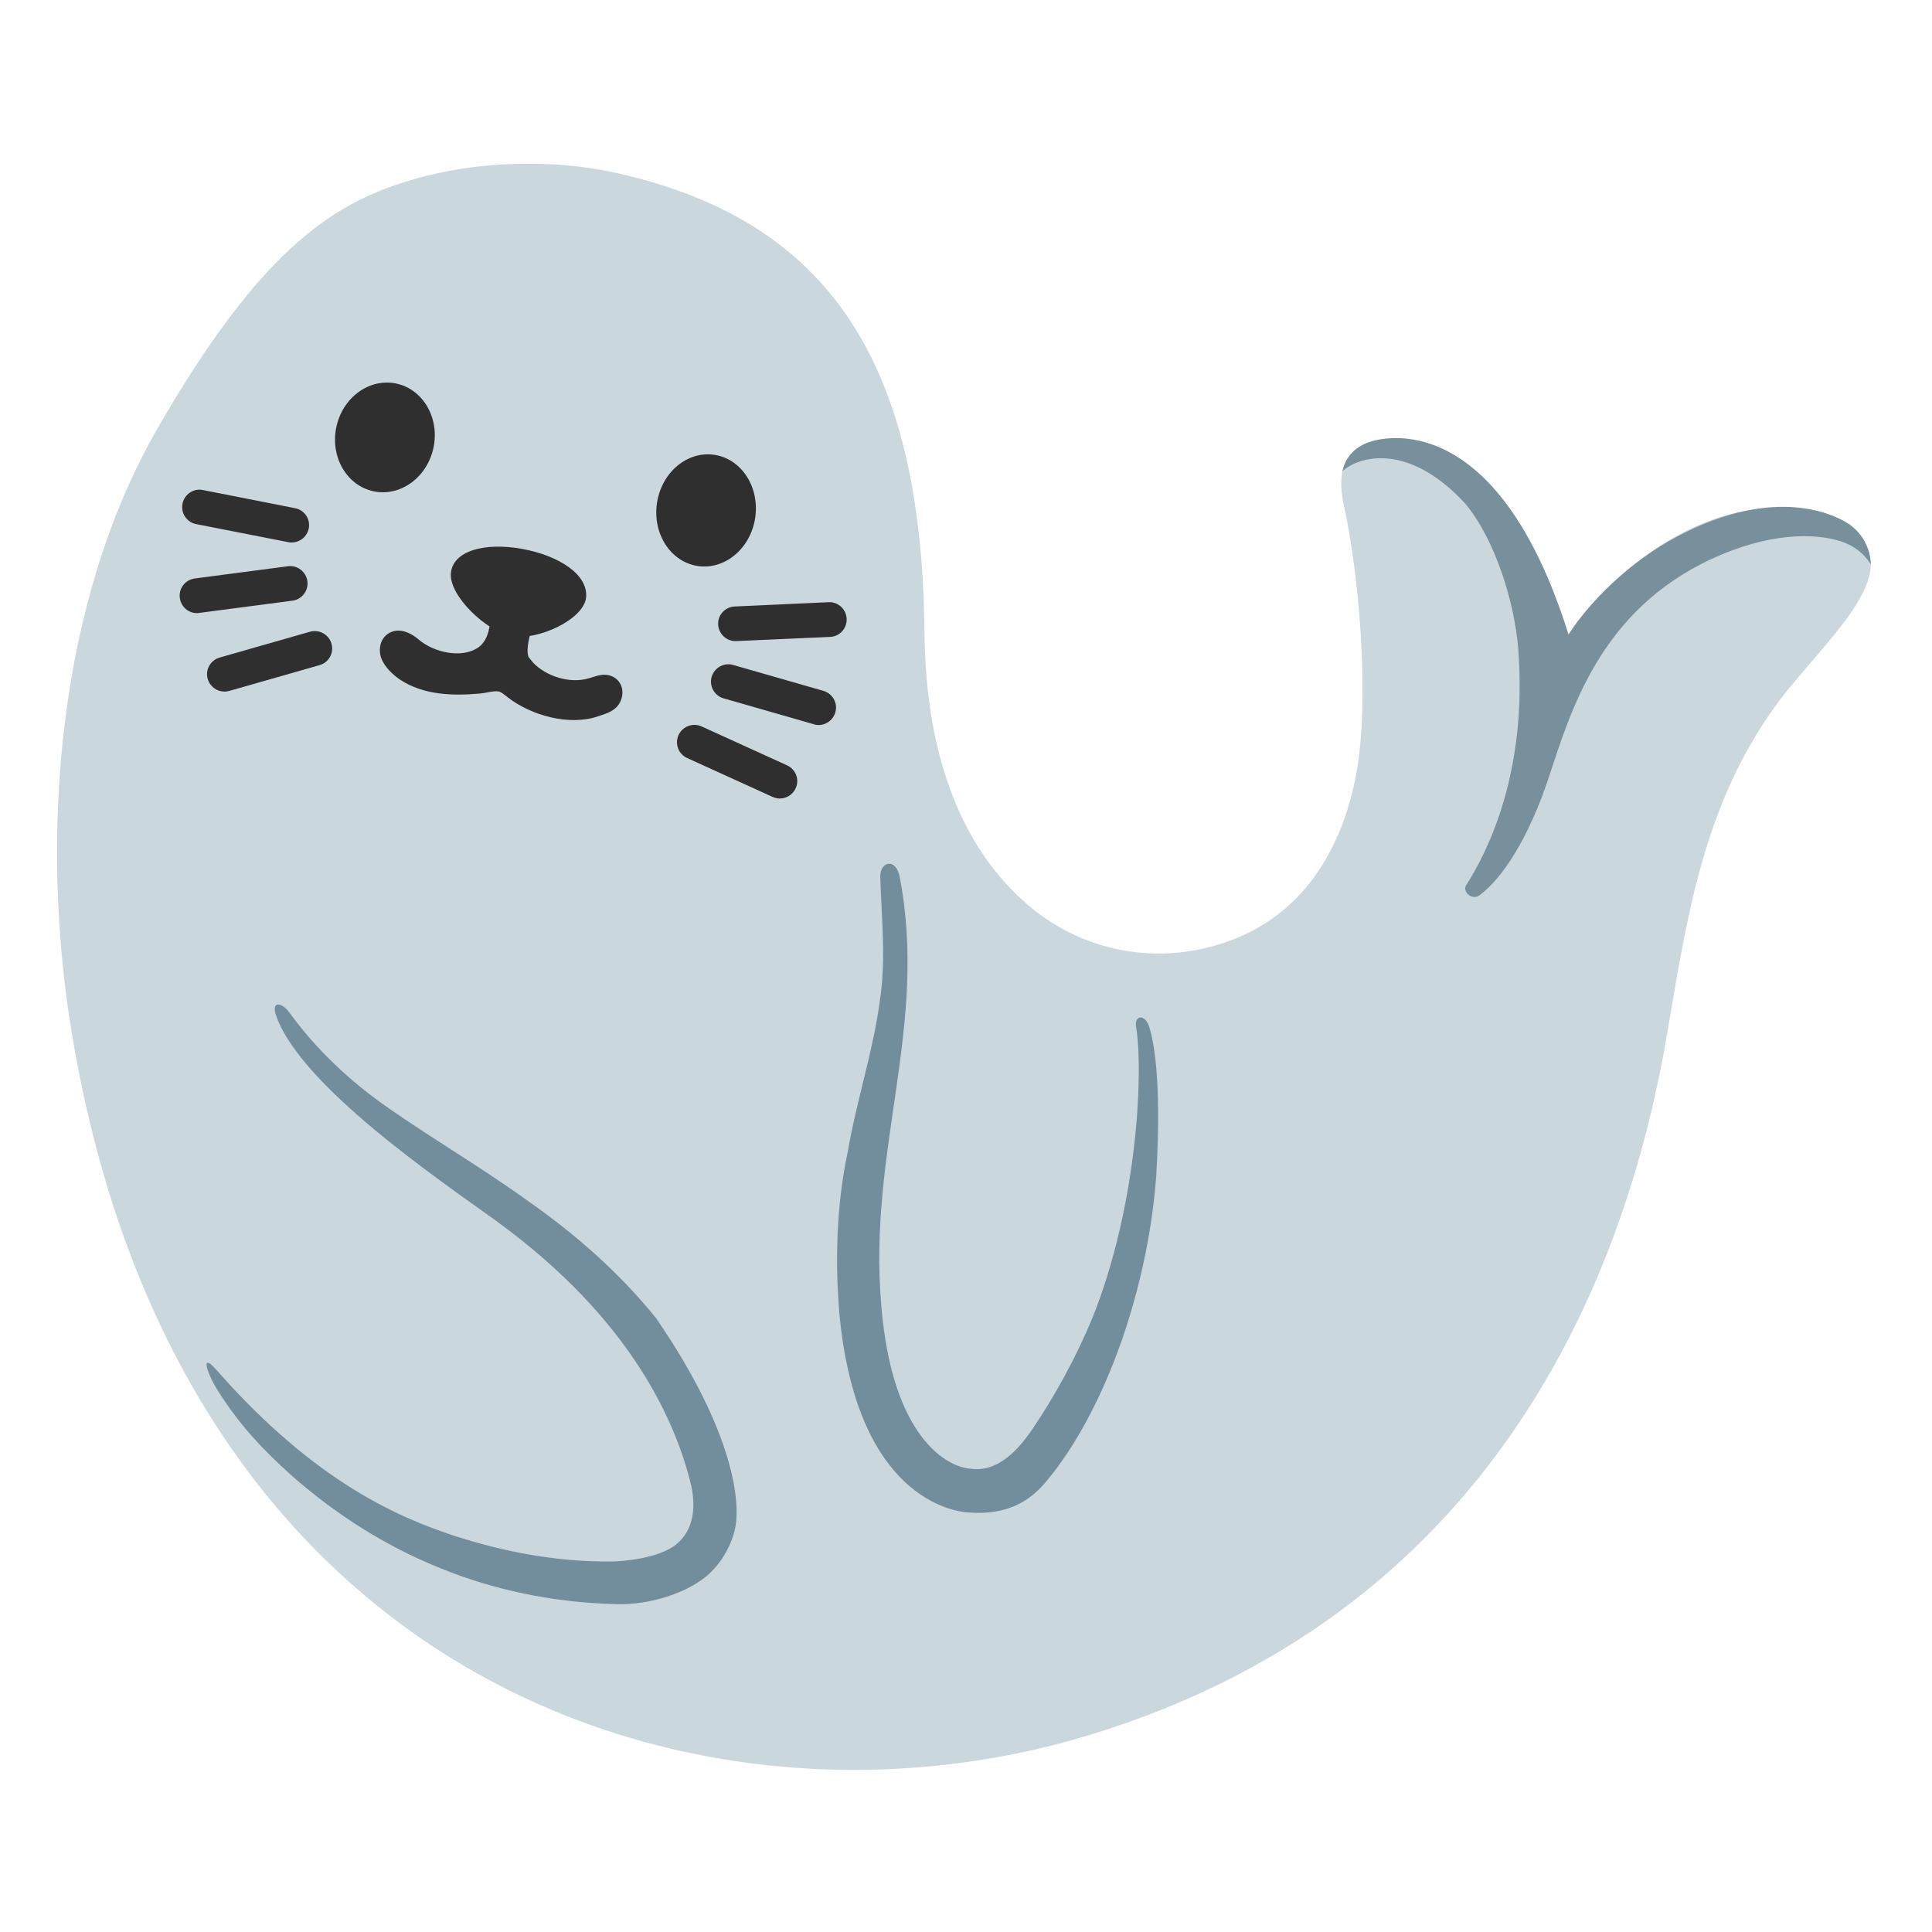 <?xml version="1.0" encoding="UTF-8" standalone="no"?>
<!-- Generator: Adobe Illustrator 24.0.3, SVG Export Plug-In . SVG Version: 6.00 Build 0)  -->

<svg
   version="1.1"
   id="Layer_7"
   x="0px"
   y="0px"
   viewBox="0 0 128 128"
   style="enable-background:new 0 0 128 128;"
   xml:space="preserve"
   sodipodi:docname="seal.svg"
   inkscape:version="1.2.2 (732a01da63, 2022-12-09)"
   xmlns:inkscape="http://www.inkscape.org/namespaces/inkscape"
   xmlns:sodipodi="http://sodipodi.sourceforge.net/DTD/sodipodi-0.dtd"
   xmlns="http://www.w3.org/2000/svg"
   xmlns:svg="http://www.w3.org/2000/svg"><defs
   id="defs65426">
	
	
	
	
	
	
		<radialGradient
   id="SVGID_1_"
   cx="34.739"
   cy="55.447"
   r="137.247"
   gradientTransform="matrix(0.943 0.332 -0.248 0.705 15.715 4.835)"
   gradientUnits="userSpaceOnUse">
		<stop
   offset="0.087"
   style="stop-color:#CFD8DC;stop-opacity:0"
   id="stop65404" />
		<stop
   offset="0.959"
   style="stop-color:#6899AD"
   id="stop65406" />
	</radialGradient>
	
	
	
	
	
	
</defs><sodipodi:namedview
   id="namedview65424"
   pagecolor="#ffffff"
   bordercolor="#000000"
   borderopacity="0.25"
   inkscape:showpageshadow="2"
   inkscape:pageopacity="0.0"
   inkscape:pagecheckerboard="0"
   inkscape:deskcolor="#d1d1d1"
   showgrid="false"
   inkscape:zoom="4.2421874"
   inkscape:cx="56.456723"
   inkscape:cy="51.860038"
   inkscape:window-width="1366"
   inkscape:window-height="697"
   inkscape:window-x="-8"
   inkscape:window-y="-8"
   inkscape:window-maximized="1"
   inkscape:current-layer="Layer_7" />

<g
   id="g15006"><path
     style="fill:#cad8dd"
     d="m 103.24,43.26 c 0.09,-1.8 -1.64,-10.16 -8.63,-13.52 -1.86,-0.9 -6.69,-1.38 -5.59,3.66 1.03,4.69 1.58,11.9 1.04,16.51 -0.54,4.55 -2.62,9.92 -8.01,12.19 C 77.37,64.07 72.03,63.31 68.12,59.97 62.92,55.52 61.31,48.5 61.25,41.92 61.08,24.17 55.065,14.616 40.785,11.446 c -4.2,-0.93 -9.37,-0.8 -13.66,0.52 C 21.865,13.516 17.11,16.81 10.46,28.34 c -6.68,11.57 -7.84,27.11 -5.72,40 7.16,43.53 42.02,54.32 67.34,46.64 28.11,-8.52 35.96,-32.27 38.37,-46.49 1.32,-7.76 2.4,-15.1 7.17,-21.71 2.94,-4.07 8.98,-8.93 5.01,-11.53 -7.8,-5.1 -17.39,3.59 -19.39,8.01 z"
     id="path65354"
     sodipodi:nodetypes="cccccccccccccccc" /><g
     id="g65360"
     transform="translate(-3.3,6.129)">
		<path
   id="circle65356"
   style="fill:#2f2f2f"
   d="m 32.023,23.513 c -0.405,1.973 -2.177,3.276 -3.957,2.911 -1.78,-0.366 -2.894,-2.262 -2.488,-4.235 0.405,-1.973 2.177,-3.276 3.957,-2.911 1.78,0.366 2.894,2.262 2.488,4.235 z"
   sodipodi:nodetypes="sssss" />
		<path
   id="circle65358"
   style="fill:#2f2f2f"
   d="m 53.334,28.173 c -0.303,2.034 -2.006,3.466 -3.803,3.198 -1.797,-0.268 -3.008,-2.134 -2.705,-4.169 0.303,-2.034 2.006,-3.466 3.803,-3.198 1.797,0.268 3.008,2.134 2.705,4.169 z"
   sodipodi:nodetypes="sssss" />
	</g><g
     id="g65366"
     transform="translate(-3.3,6.129)">
		<path
   style="fill:#2f2f2f;fill-opacity:1;stroke-width:1"
   d="m 42.131,33.447 c -0.144,1.481 -3.238,2.88 -4.924,2.574 -1.685,-0.306 -4.179,-2.702 -4.035,-4.183 0.144,-1.481 2.241,-2.047 4.705,-1.603 2.475,0.444 4.397,1.718 4.254,3.212 z"
   id="path65362"
   sodipodi:nodetypes="csscc" />
		
	</g><g
     id="g65396">
		<g
   id="g65380">
			<g
   id="g65370">
				
			</g>
			<g
   id="g65374">
				
			</g>
			<g
   id="g65378">
				
			</g>
		</g>
		<g
   id="g65394">
			<g
   id="g65384">
				
			</g>
			<g
   id="g65388">
				
			</g>
			<g
   id="g65392">
				
			</g>
		</g>
	</g><g
     id="g65402">
		
		
	</g><path
     style="fill:#78909c"
     d="m 111.15,35.53 c -3.21,1.69 -5.85,4.37 -7.23,6.51 C 99.17,26.88 91.56,28.99 90.7,29.29 c -0.97,0.35 -1.55,1 -1.76,1.93 1,-0.94 4.31,-2.02 8.15,2.16 2,2.42 3.28,6.63 3.5,9.66 0.61,8.07 -1.99,13.33 -3.45,15.6 -0.28,0.43 0.38,1.05 0.89,0.67 1.53,-1.14 3.25,-3.79 4.58,-7.8 1.44,-4.33 3.35,-11.04 10.81,-14.49 3.68,-1.7 6.75,-1.75 8.59,-1.14 1.4,0.47 1.93,1.51 1.93,1.51 0,-1.08 -0.61,-2.2 -1.65,-2.8 -0.65,-0.38 -4.57,-2.54 -11.14,0.94 z"
     id="path65411" /><path
     style="fill:#cad8dd"
     d="m 58.08,56.22 c 2.91,11.84 -1.18,15.31 -1.26,26.46 -0.07,8.86 2.78,17.83 9.51,15.79 5.03,-1.52 12.49,-21.04 8.83,-30.88"
     id="path65413" /><path
     style="fill:#728e9c"
     d="m 59.6,58.07 c 1.93,9.91 -2.12,18.1 -1.21,28.44 0.71,8.7 4.35,10.72 5.96,10.8 1.74,0.23 3.1,-1.2 4.14,-2.76 1.19,-1.78 2.65,-4.25 3.91,-7.3 2.93,-7.35 3.35,-16 2.89,-19.07 -0.22,-0.95 0.56,-1.04 0.84,-0.17 0.29,0.9 0.84,3.45 0.48,9.79 -0.25,3.47 -0.95,6.91 -2.03,10.23 -0.53,1.66 -2.14,6.13 -4.79,9.53 -0.61,0.73 -1.95,2.92 -5.54,2.65 -1.08,-0.03 -7.58,-0.97 -8.66,-13.42 -0.13,-1.77 -0.39,-5.97 0.58,-10.51 0.6,-3.46 1.69,-6.68 2.12,-9.97 0.42,-2.68 0.12,-5.41 0.03,-8.19 -0.04,-1.04 1.03,-1.32 1.28,-0.05 z"
     id="path65415" /><path
     d="m 40.989,46.679 c -0.292,0.428 -0.822,0.599 -1.211,0.726 l -0.177,0.059 c -1.899,0.641 -4.397,-0.058 -5.948,-1.254 l -0.161,-0.126 c -0.217,-0.171 -0.308,-0.24 -0.465,-0.275 -0.248,-0.03 -0.496,0.014 -0.72,0.063 -0.18,0.034 -0.358,0.061 -0.51,0.076 -1.801,0.161 -3.719,0.108 -5.277,-0.909 -0.43,-0.284 -0.985,-0.784 -1.229,-1.355 -0.175,-0.4 -0.165,-0.89 0.022,-1.252 0.159,-0.31 0.437,-0.528 0.777,-0.617 0.675,-0.155 1.291,0.252 1.672,0.574 0.953,0.818 2.808,1.268 3.919,0.511 0.378,-0.262 0.632,-0.706 0.736,-1.324 l 0.035,-0.157 c -0.9,-0.24 4.337,0.702 2.694,0.479 -0.134,0.57 -0.276,1.179 -0.136,1.621 l 0.296,0.369 c 0.878,0.933 2.468,1.431 3.728,1.044 l 0.22,-0.066 c 0.195,-0.064 0.38,-0.121 0.591,-0.149 0.568,-0.08 1.113,0.204 1.312,0.716 0.149,0.402 0.087,0.873 -0.168,1.244 z"
     style="fill:#2f2f2f;fill-rule:nonzero;stroke-width:0.757"
     id="path27816"
     sodipodi:nodetypes="ccccccccccccccccccccccccc" /><path
     style="fill:#cad8dd"
     d="m 18.31,65.27 c 2.89,10.91 23.71,14.25 28.76,32.13 1.54,5.46 -2.37,7.48 -5.89,7.48 -19.2,0 -28.96,-15.8 -28.96,-15.8"
     id="path65417" /><path
     style="fill:#728e9c"
     d="m 19.17,67.08 c 1.78,2.45 3.99,4.53 6.45,6.25 3.03,2.12 6.27,4.01 9.35,6.23 3.11,2.18 6.05,4.73 8.51,7.79 5.21,7.59 5.62,12.33 5.2,14.01 -0.28,1.18 -0.98,2.32 -1.91,3.1 -1.66,1.32 -4.26,1.94 -6.25,1.81 -3.89,-0.13 -7.78,-0.91 -11.36,-2.38 -3.6,-1.44 -6.89,-3.55 -9.76,-6.06 -2,-1.79 -3.51,-3.4 -4.94,-5.65 -0.77,-1.22 -1.21,-2.65 -0.13,-1.43 6.66,7.58 12.22,9.8 15.64,10.96 3.43,1.12 7,1.79 10.6,1.74 0.47,0 3.12,-0.15 4.3,-1.19 0.99,-0.85 1.26,-2.2 0.94,-3.77 C 44.83,94.35 41.92,87.44 32.82,80.85 29.08,78.15 20,72 18.31,67.34 c -0.39,-1.08 0.38,-0.93 0.86,-0.26 z"
     id="path65419" /><path
     d="m 19.326,35.942 c -0.074,0 -0.149,-0.007 -0.223,-0.022 l -6.105,-1.196 c -0.624,-0.119 -1.032,-0.728 -0.906,-1.352 0.119,-0.624 0.743,-1.04 1.352,-0.906 l 6.105,1.203 c 0.624,0.119 1.032,0.728 0.906,1.344 -0.111,0.542 -0.594,0.928 -1.129,0.928 z m -6.276,4.679 c -0.572,0 -1.062,-0.423 -1.136,-1.003 -0.089,-0.631 0.356,-1.203 0.988,-1.292 l 6.172,-0.81 c 0.616,-0.089 1.203,0.356 1.292,0.988 0.082,0.631 -0.364,1.211 -0.988,1.292 l -6.172,0.81 c -0.052,0.015 -0.097,0.015 -0.156,0.015 z m 1.82,5.199 c -0.498,0 -0.958,-0.327 -1.107,-0.839 -0.178,-0.609 0.178,-1.24 0.795,-1.419 l 5.979,-1.708 c 0.609,-0.171 1.248,0.178 1.426,0.795 0.171,0.609 -0.178,1.248 -0.795,1.419 l -5.979,1.708 c -0.111,0.03 -0.215,0.045 -0.319,0.045 z"
     style="clip-rule:evenodd;fill:#2f2f2f;fill-opacity:1;fill-rule:nonzero;stroke-width:1;stroke-linejoin:round;stroke-miterlimit:2"
     id="path13703" /><path
     d="m 48.556,42.462 c 0.073,0.011 0.148,0.015 0.224,0.011 l 6.215,-0.276 c 0.635,-0.025 1.129,-0.567 1.097,-1.202 -0.025,-0.635 -0.58,-1.138 -1.202,-1.097 l -6.216,0.284 c -0.635,0.025 -1.129,0.567 -1.096,1.195 0.03,0.553 0.45,1.006 0.979,1.086 z m 5.512,5.558 c 0.566,0.085 1.113,-0.261 1.273,-0.823 0.182,-0.611 -0.174,-1.243 -0.785,-1.425 l -5.983,-1.716 c -0.596,-0.18 -1.243,0.174 -1.425,0.785 -0.174,0.612 0.18,1.251 0.785,1.425 l 5.983,1.716 c 0.049,0.022 0.093,0.029 0.152,0.038 z m -2.571,4.871 c 0.492,0.074 0.996,-0.181 1.219,-0.666 0.267,-0.576 0.008,-1.253 -0.575,-1.521 l -5.659,-2.577 c -0.577,-0.259 -1.26,-0.009 -1.528,0.574 -0.259,0.577 -0.009,1.26 0.575,1.521 l 5.659,2.577 c 0.106,0.046 0.206,0.076 0.309,0.091 z"
     style="clip-rule:evenodd;fill:#2f2f2f;fill-opacity:1;fill-rule:nonzero;stroke-width:1;stroke-linejoin:round;stroke-miterlimit:2"
     id="path14229" /></g></svg>
